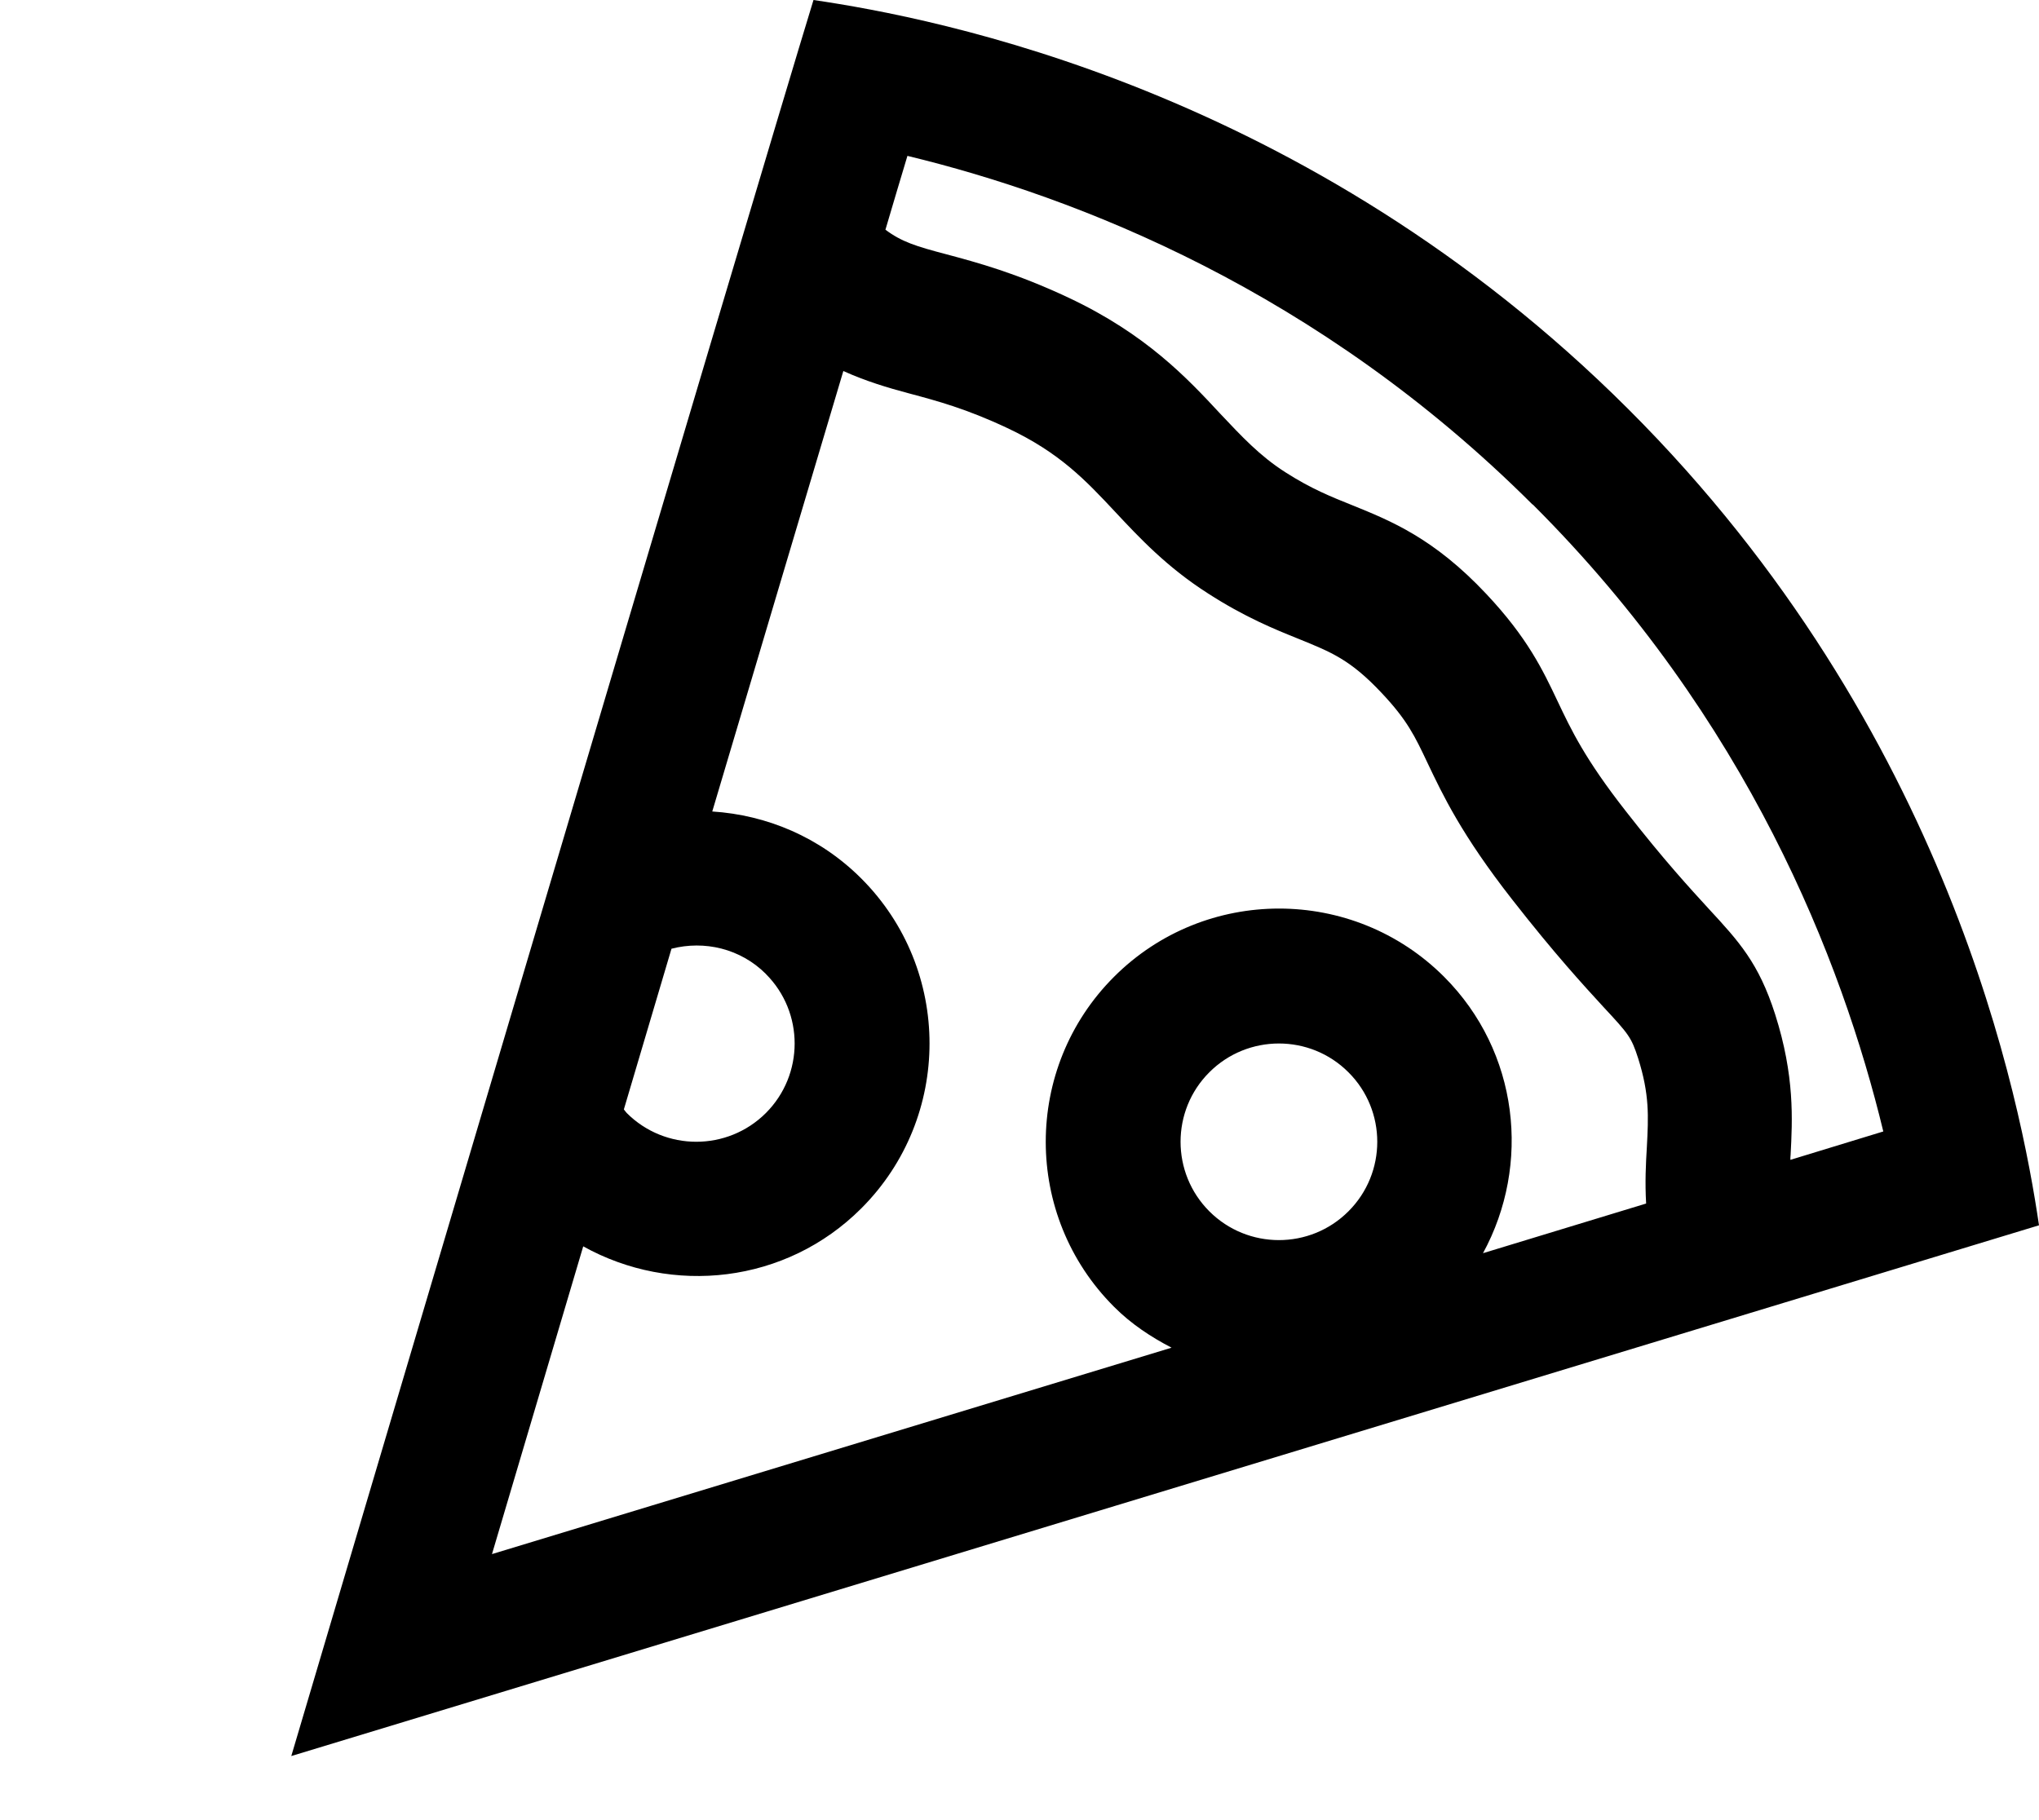 <svg width="28" height="25" viewBox="0 0 28 25" xmlns="http://www.w3.org/2000/svg"><g transform="translate(-10 -11)" fill="none" fill-rule="evenodd"><circle stroke="currentColor" stroke-width="2" cx="24" cy="24" r="24"/><path d="M32.357 16.616c-4.408-4.4-9.51-5.37-11.186-5.616C20.456 13.327 14 35.12 14 35.12l24-7.29c-.247-1.676-1.22-6.8-5.643-11.214zm-1.31 1.312c2.954 2.947 4.248 6.268 4.815 8.613l-1.276.39c0-.024 0-.045.003-.068.025-.482.058-1.082-.212-1.93-.226-.707-.498-1.002-.91-1.448-.256-.28-.608-.66-1.143-1.346-.56-.715-.75-1.118-.935-1.508-.203-.428-.412-.87-.978-1.472-.72-.767-1.313-1.005-1.835-1.217-.295-.118-.574-.23-.926-.456-.352-.225-.6-.493-.89-.8-.455-.49-1.02-1.095-2.086-1.597-.723-.34-1.252-.482-1.677-.596-.42-.11-.618-.173-.838-.338.108-.365.21-.71.302-1.014 2.338.566 5.645 1.855 8.585 4.79zm-10.53 6.45c.527.526.527 1.383 0 1.91-.527.526-1.384.526-1.91 0-.016-.016-.026-.034-.04-.05l.654-2.207c.45-.116.946-.004 1.297.347zm-2.51 3.74c1.22.68 2.786.514 3.82-.52 1.25-1.25 1.25-3.282 0-4.532-.57-.57-1.3-.872-2.046-.92.645-2.17 1.272-4.28 1.8-6.05.31.14.61.23.904.308.386.103.784.21 1.347.475.72.338 1.075.717 1.485 1.155.33.353.707.756 1.27 1.116.505.326.917.493 1.25.627.443.18.707.284 1.135.74.352.373.457.594.63.96.21.442.47.992 1.165 1.88.584.748.984 1.182 1.248 1.47.35.377.386.417.48.708.158.5.142.8.12 1.22-.014.228-.027.483-.01.776l-2.24.682c.662-1.216.493-2.768-.534-3.796-1.25-1.25-3.283-1.25-4.533 0-1.25 1.25-1.25 3.283 0 4.532.237.238.508.415.79.562l-9.332 2.835 1.253-4.227zm8.6-2.39c.527-.527 1.384-.527 1.91 0 .528.526.528 1.383 0 1.91-.526.527-1.383.527-1.91 0-.527-.527-.527-1.384 0-1.91z" fill="currentColor"/></g></svg>